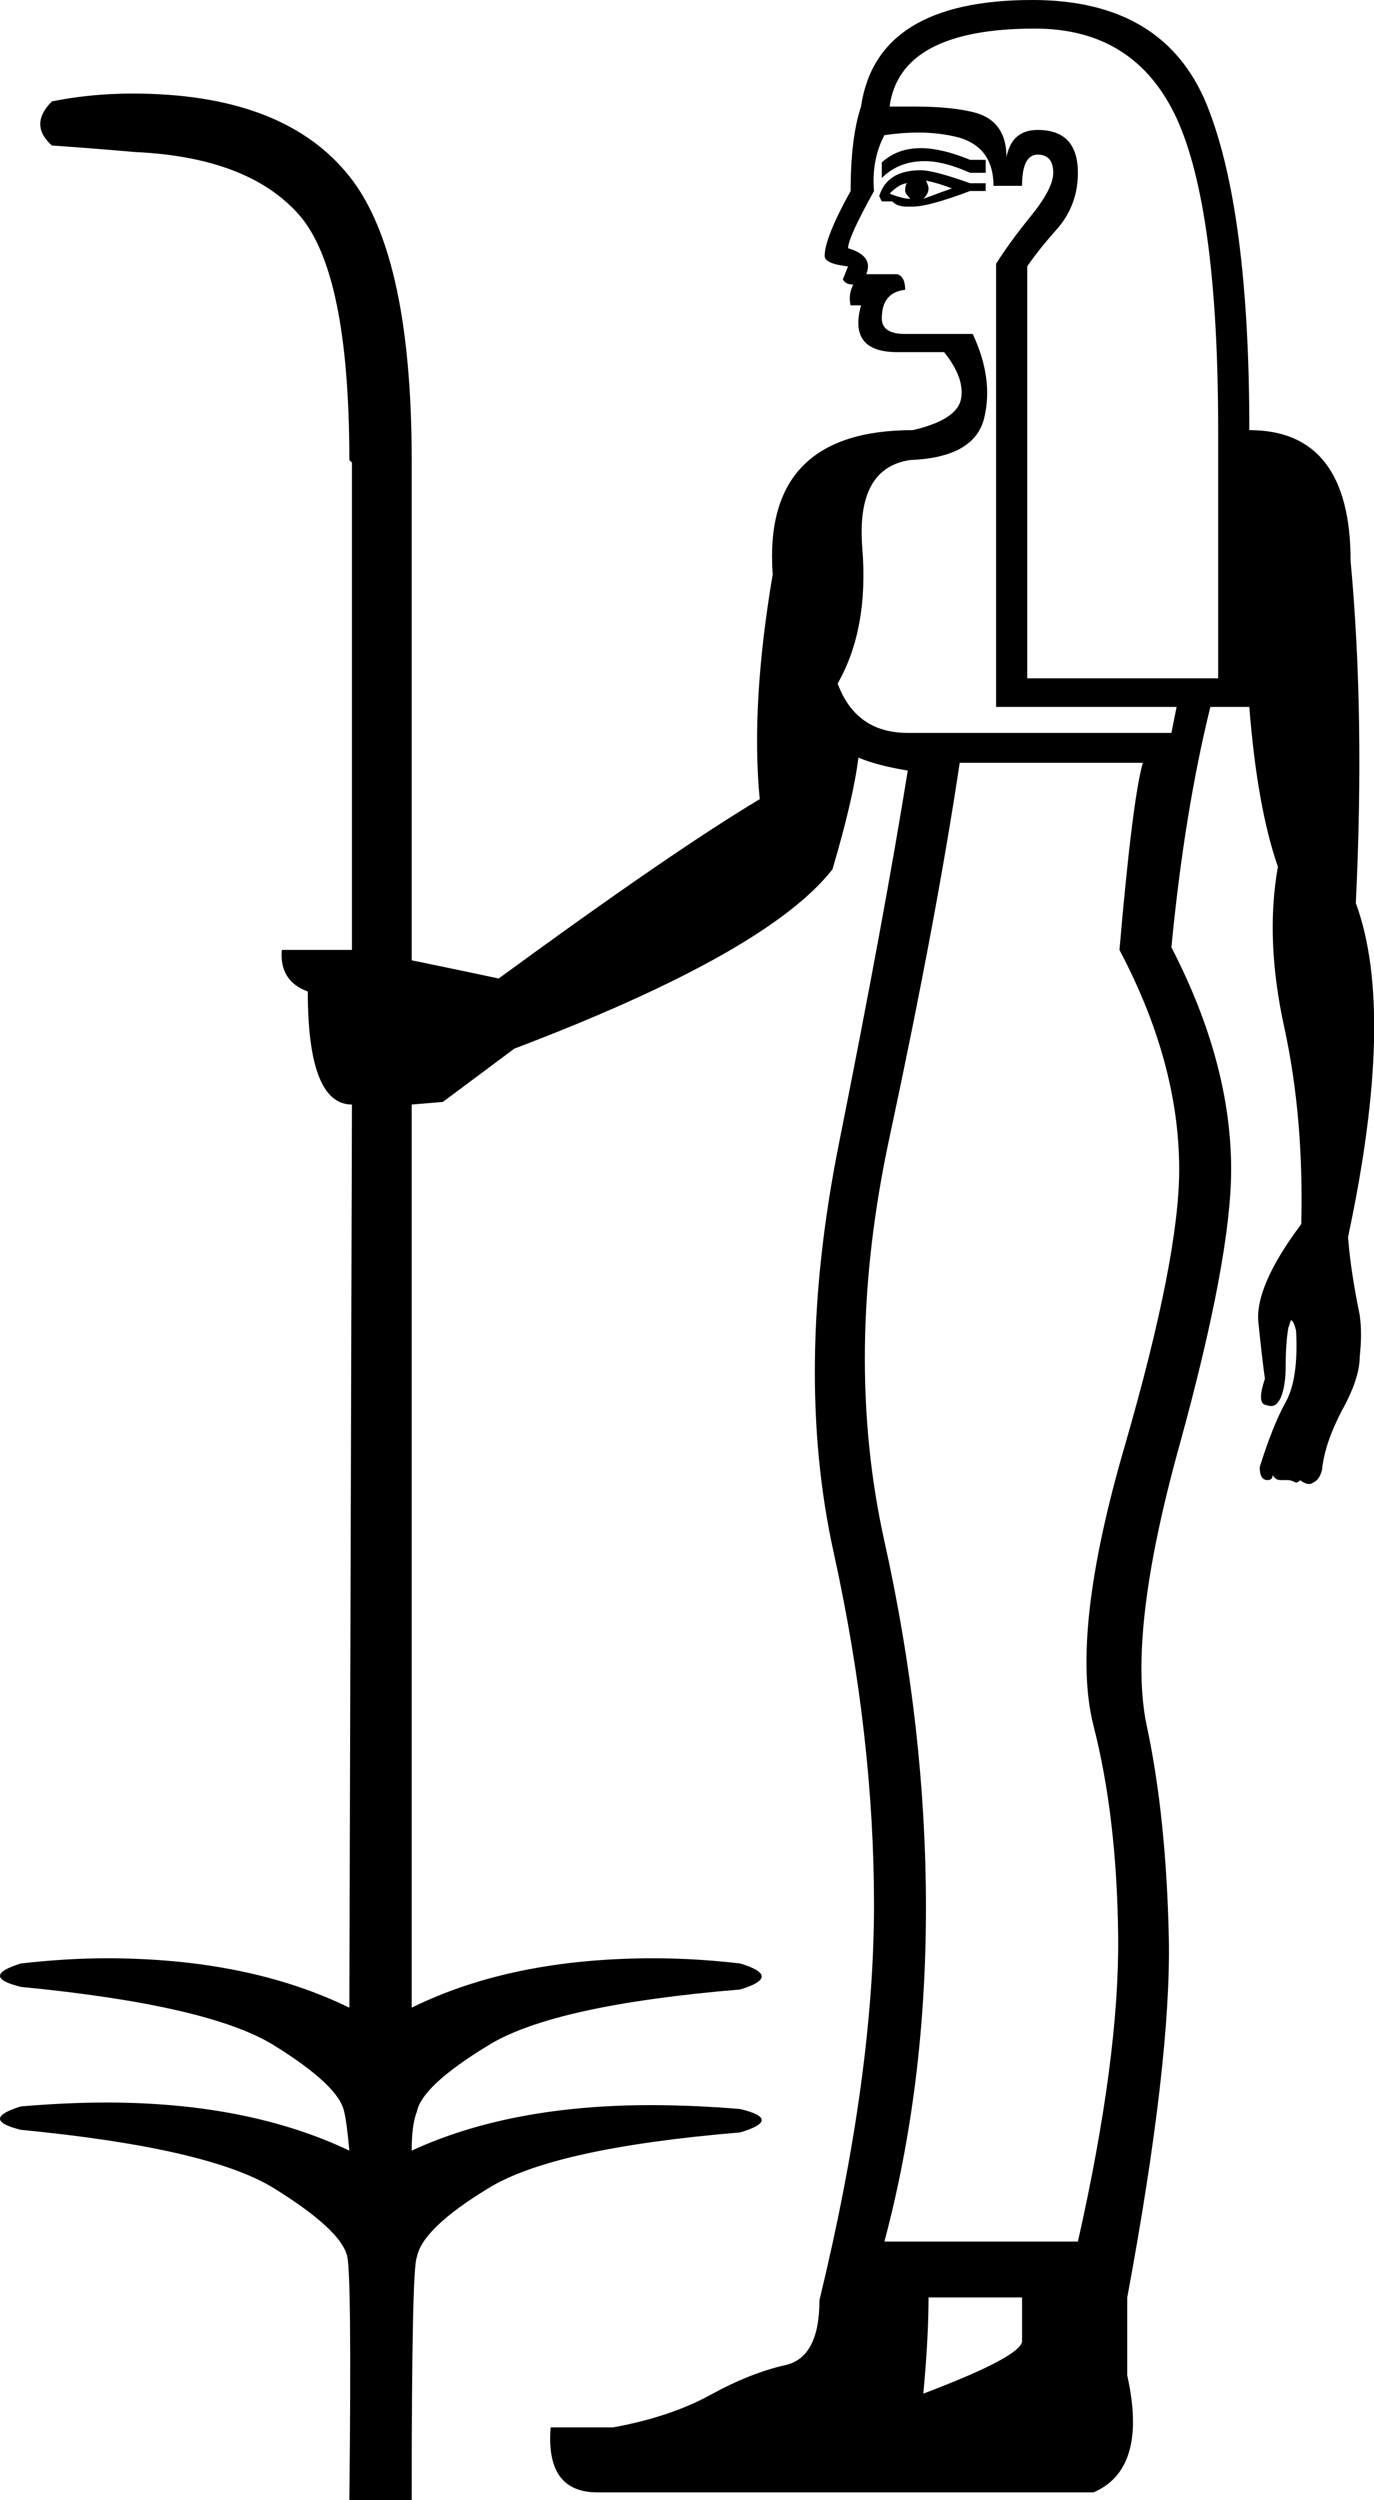 <?xml version='1.0' encoding ='UTF-8' standalone='yes'?>
<svg width='10.58' height='19.24' xmlns='http://www.w3.org/2000/svg' xmlns:xlink='http://www.w3.org/1999/xlink' >
<path style='fill:black; stroke:none' d=' M 7.09 1.14  Q 6.91 1.14 6.79 1.25  L 6.79 1.37  Q 6.92 1.24 7.12 1.24  Q 7.27 1.24 7.47 1.33  L 7.59 1.33  L 7.59 1.23  L 7.47 1.23  Q 7.25 1.14 7.09 1.14  Z  M 6.99 1.41  Q 6.97 1.41 6.97 1.47  Q 6.97 1.49 7.01 1.53  Q 6.95 1.53 6.85 1.49  Q 6.93 1.41 6.99 1.41  Z  M 7.13 1.39  Q 7.23 1.41 7.33 1.45  Q 7.27 1.47 7.11 1.53  Q 7.15 1.49 7.15 1.45  Q 7.15 1.43 7.13 1.39  Z  M 7.09 1.31  Q 6.83 1.31 6.77 1.51  L 6.79 1.55  L 6.87 1.55  Q 6.91 1.59 6.98 1.59  Q 7.01 1.59 7.03 1.59  Q 7.15 1.59 7.47 1.47  L 7.59 1.47  L 7.59 1.41  L 7.47 1.41  Q 7.19 1.31 7.09 1.31  Z  M 7.97 0.22  Q 8.74 0.22 9.06 0.91  Q 9.38 1.61 9.38 3.31  L 9.38 5.22  L 7.91 5.22  L 7.91 2.05  Q 7.99 1.93 8.15 1.75  Q 8.3 1.57 8.3 1.33  Q 8.3 1 7.99 1  Q 7.79 1 7.75 1.21  Q 7.75 0.94 7.52 0.87  Q 7.34 0.82 7.04 0.82  Q 6.95 0.82 6.85 0.82  Q 6.93 0.22 7.97 0.22  Z  M 7.07 1.02  Q 7.24 1.02 7.39 1.06  Q 7.65 1.14 7.65 1.43  L 7.87 1.43  Q 7.87 1.19 7.99 1.19  Q 8.11 1.19 8.11 1.33  Q 8.11 1.45 7.94 1.66  Q 7.77 1.87 7.67 2.03  L 7.67 5.44  L 9.06 5.44  L 9.02 5.64  L 6.99 5.64  Q 6.59 5.64 6.45 5.26  Q 6.69 4.84 6.64 4.22  Q 6.59 3.6 7.01 3.54  Q 7.51 3.52 7.58 3.21  Q 7.65 2.91 7.49 2.57  L 6.97 2.57  Q 6.79 2.57 6.79 2.45  Q 6.79 2.25 6.97 2.23  Q 6.97 2.13 6.91 2.11  L 6.67 2.11  Q 6.73 1.97 6.53 1.91  Q 6.53 1.83 6.73 1.47  Q 6.71 1.23 6.81 1.04  Q 6.95 1.02 7.07 1.02  Z  M 8.8 5.87  Q 8.72 6.15 8.62 7.31  Q 9.08 8.18 9.08 9  Q 9.08 9.68 8.66 11.13  Q 8.24 12.57 8.42 13.28  Q 8.6 13.98 8.61 14.9  Q 8.62 15.83 8.3 17.25  L 6.81 17.25  Q 7.13 16.05 7.13 14.68  Q 7.13 13.3 6.81 11.86  Q 6.49 10.42 6.85 8.75  Q 7.21 7.07 7.39 5.87  Z  M 7.87 17.68  L 7.87 18.02  Q 7.85 18.14 7.11 18.42  Q 7.15 17.98 7.15 17.68  Z  M 7.95 0  Q 6.75 0 6.63 0.82  Q 6.55 1.06 6.55 1.47  Q 6.35 1.83 6.35 1.97  Q 6.35 2.03 6.53 2.05  L 6.49 2.15  Q 6.51 2.19 6.57 2.19  Q 6.53 2.27 6.55 2.35  L 6.63 2.35  Q 6.53 2.71 6.91 2.71  L 7.27 2.71  Q 7.43 2.91 7.4 3.07  Q 7.37 3.23 7.03 3.31  Q 5.87 3.31 5.95 4.42  Q 5.78 5.42 5.85 6.15  Q 5.18 6.55 3.84 7.53  Q 3.56 7.47 3.17 7.39  L 3.17 3.56  L 3.17 3.54  Q 3.17 1.91 2.66 1.32  Q 2.15 0.72 1.02 0.72  Q 0.7 0.72 0.4 0.78  Q 0.22 0.96 0.4 1.12  Q 0.7 1.14 1.04 1.17  Q 1.91 1.21 2.3 1.65  Q 2.69 2.09 2.69 3.54  L 2.71 3.56  L 2.71 7.31  L 2.17 7.31  Q 2.15 7.55 2.37 7.63  Q 2.37 8.5 2.71 8.5  L 2.69 15.43  L 2.69 15.45  Q 1.91 15.07 0.82 15.07  Q 0.51 15.07 0.16 15.11  Q -0.16 15.21 0.16 15.29  Q 1.61 15.43 2.11 15.74  Q 2.61 16.05 2.65 16.25  Q 2.67 16.33 2.69 16.55  Q 1.91 16.18 0.82 16.18  Q 0.51 16.18 0.16 16.21  Q -0.16 16.31 0.16 16.39  Q 1.61 16.53 2.11 16.84  Q 2.61 17.15 2.67 17.35  Q 2.71 17.44 2.69 19.24  L 3.17 19.24  Q 3.17 17.44 3.21 17.37  Q 3.25 17.15 3.76 16.84  Q 4.26 16.53 5.7 16.41  Q 6.03 16.31 5.7 16.23  Q 5.34 16.2 5.01 16.2  Q 3.93 16.2 3.17 16.55  Q 3.17 16.35 3.21 16.25  Q 3.25 16.05 3.76 15.74  Q 4.26 15.43 5.7 15.31  Q 6.03 15.21 5.7 15.11  Q 5.36 15.07 5.03 15.07  Q 3.94 15.07 3.17 15.45  L 3.17 15.43  L 3.17 8.5  L 3.41 8.48  L 3.96 8.07  Q 5.91 7.33 6.41 6.69  Q 6.57 6.15 6.61 5.83  Q 6.75 5.89 6.99 5.93  Q 6.81 7.05 6.46 8.8  Q 6.11 10.55 6.42 11.95  Q 6.73 13.36 6.73 14.66  Q 6.73 15.97 6.31 17.7  Q 6.31 18.14 6.05 18.2  Q 5.78 18.26 5.47 18.43  Q 5.16 18.6 4.72 18.68  L 4.24 18.68  Q 4.2 19.18 4.6 19.18  L 8.42 19.18  Q 8.84 19 8.68 18.28  L 8.68 17.68  Q 9.02 15.85 9 14.91  Q 8.98 13.98 8.83 13.28  Q 8.68 12.57 9.08 11.13  Q 9.48 9.68 9.48 9  Q 9.48 8.18 9.02 7.29  Q 9.12 6.25 9.32 5.44  L 9.62 5.44  Q 9.68 6.21 9.84 6.67  Q 9.74 7.23 9.89 7.91  Q 10.04 8.6 10.02 9.42  Q 9.66 9.9 9.69 10.18  Q 9.72 10.47 9.74 10.61  Q 9.68 10.79 9.74 10.81  Q 9.77 10.82 9.79 10.82  Q 9.83 10.82 9.86 10.76  Q 9.9 10.67 9.9 10.51  Q 9.9 10.34 9.92 10.22  Q 9.94 10.16 9.94 10.16  Q 9.96 10.16 9.98 10.24  Q 10 10.61 9.9 10.79  Q 9.8 10.97 9.7 11.29  Q 9.7 11.39 9.76 11.39  Q 9.8 11.39 9.8 11.35  Q 9.82 11.39 9.86 11.39  L 9.92 11.39  Q 9.94 11.39 9.98 11.41  Q 10.01 11.4 10.01 11.39  L 10.01 11.39  Q 10.05 11.42 10.08 11.42  Q 10.1 11.42 10.11 11.41  Q 10.16 11.39 10.18 11.31  Q 10.2 11.11 10.33 10.86  Q 10.47 10.61 10.47 10.44  Q 10.49 10.26 10.47 10.12  Q 10.4 9.78 10.38 9.52  Q 10.75 7.79 10.44 6.95  Q 10.51 5.5 10.4 4.32  Q 10.4 3.31 9.62 3.31  Q 9.62 1.61 9.29 0.8  Q 8.96 0 7.95 0  Z '/></svg>
